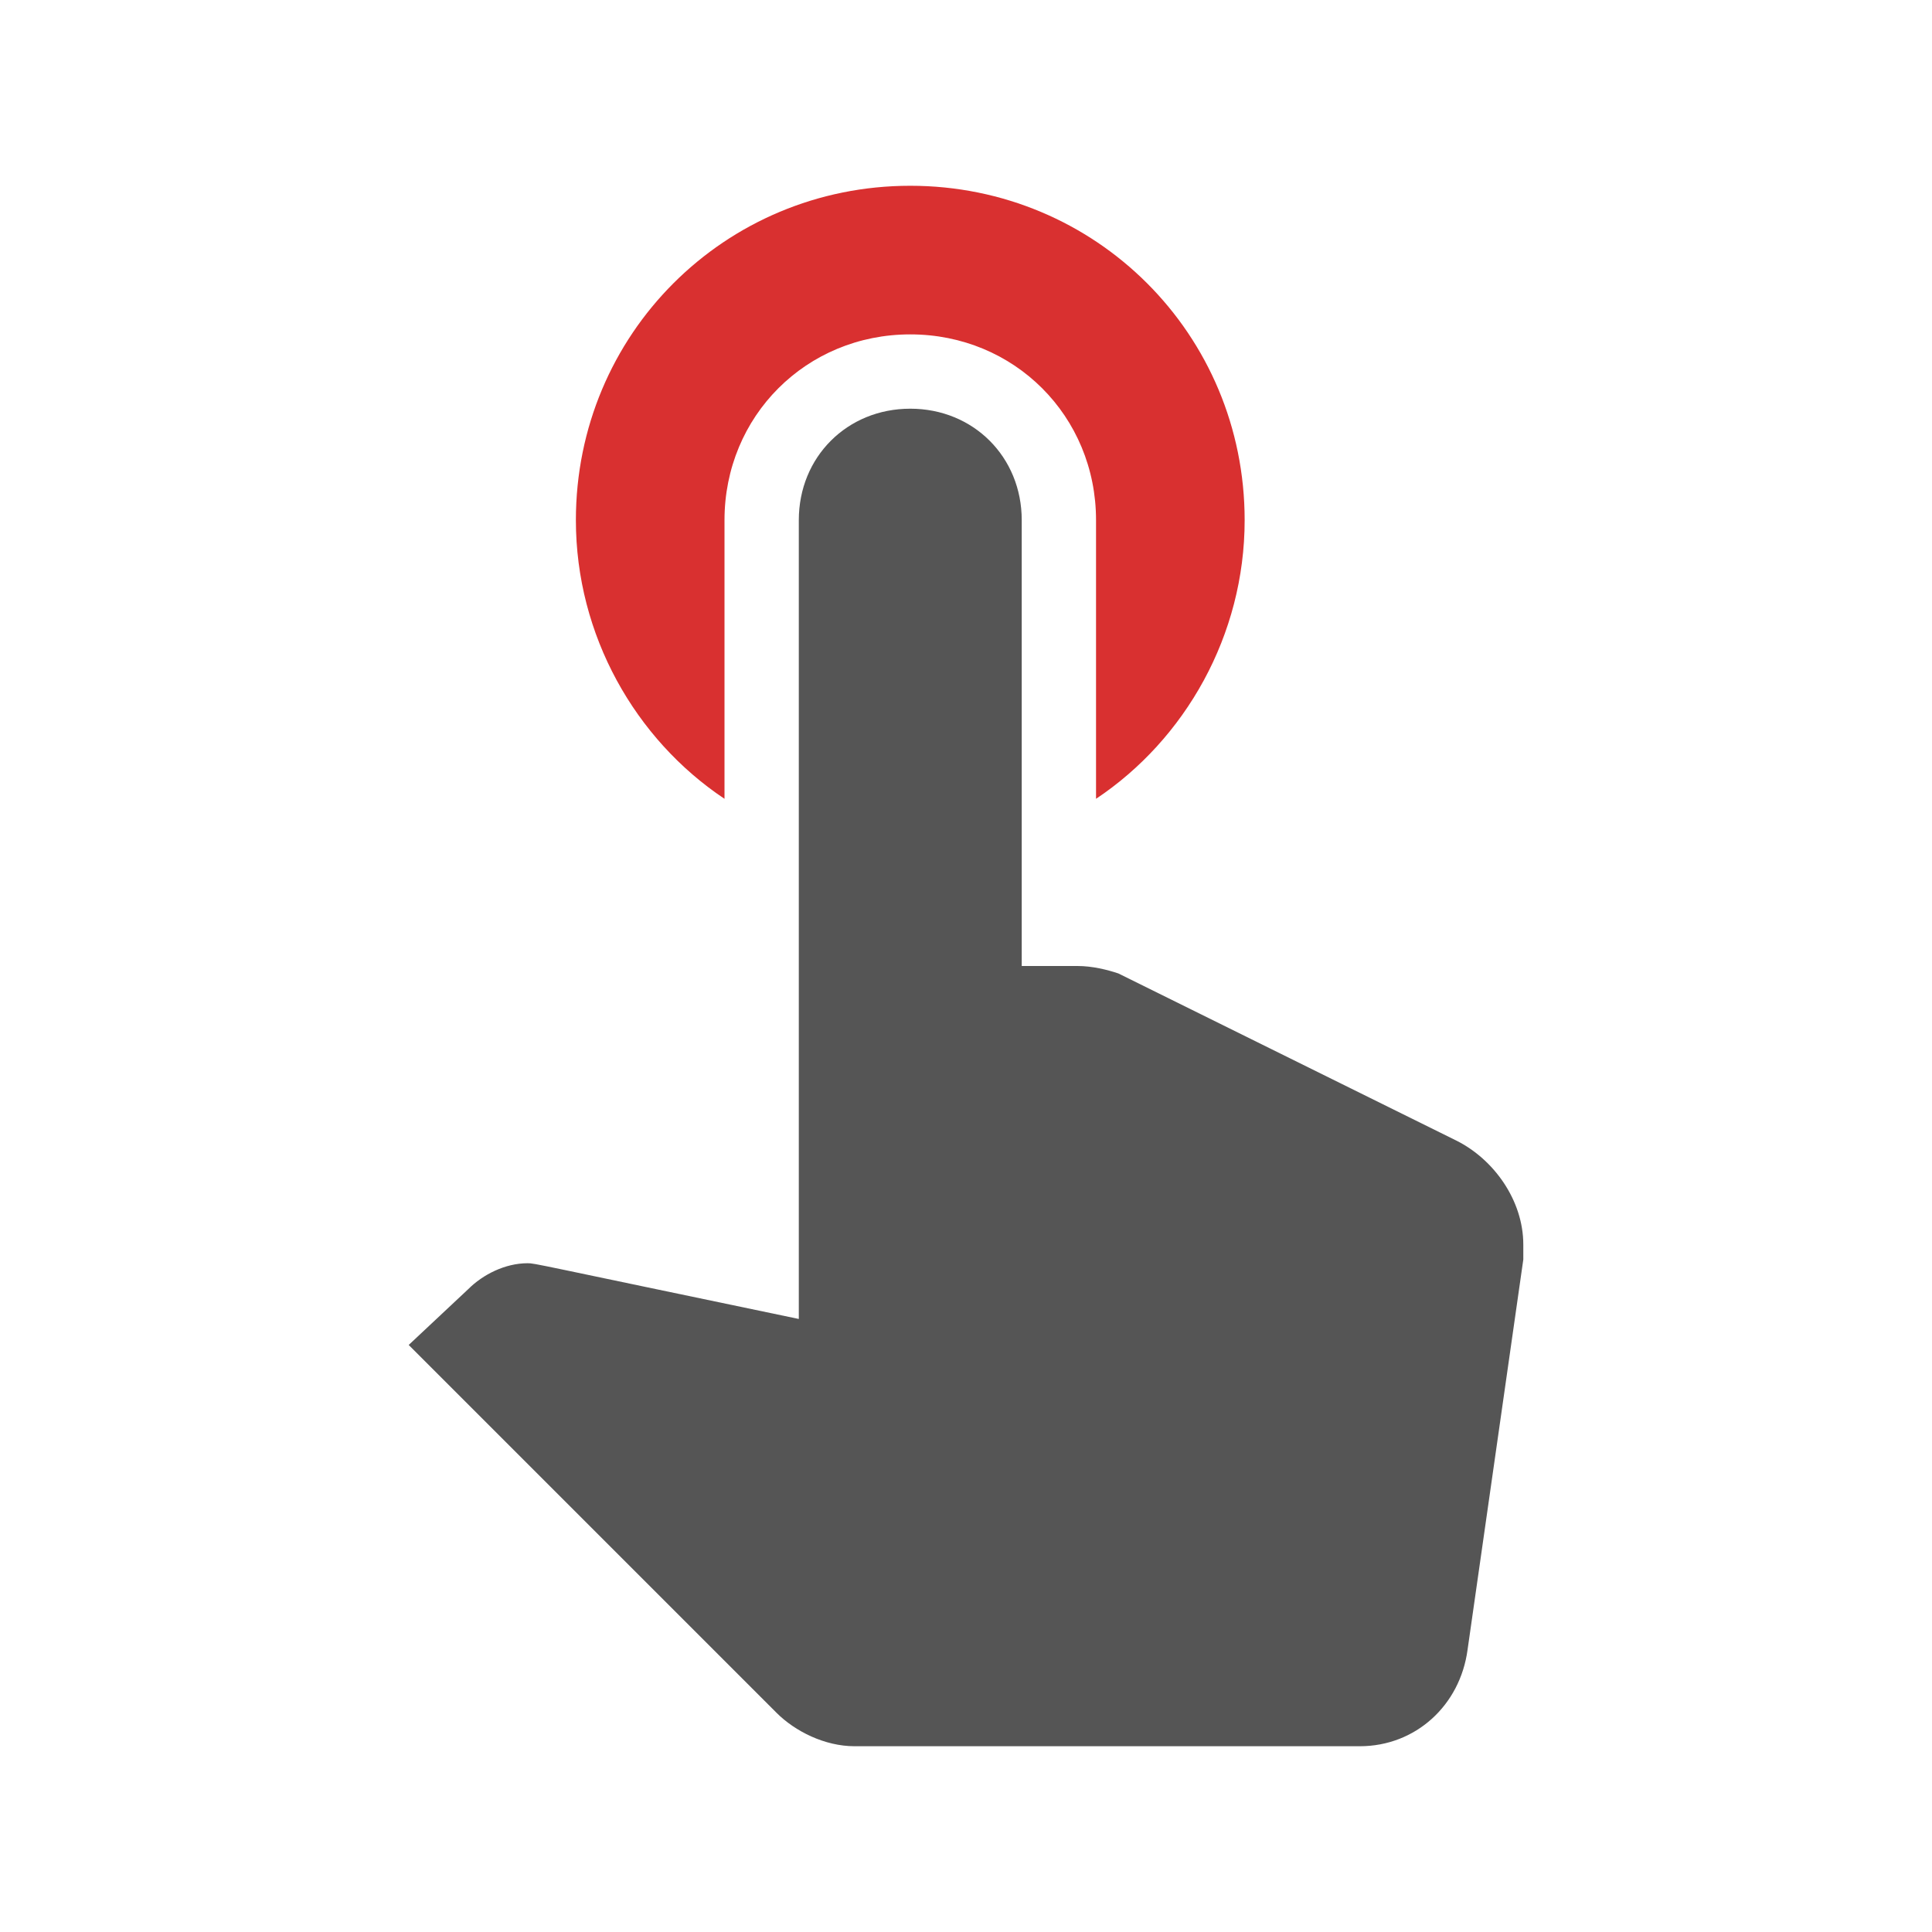 <?xml version="1.0" encoding="utf-8"?>
<!-- Generator: Adobe Illustrator 25.2.1, SVG Export Plug-In . SVG Version: 6.00 Build 0)  -->
<svg version="1.1" id="레이어_1" xmlns="http://www.w3.org/2000/svg" xmlns:xlink="http://www.w3.org/1999/xlink" x="0px"
	 y="0px" viewBox="0 0 52 52" style="enable-background:new 0 0 52 52;" xml:space="preserve">
<style type="text/css">
	.st0{fill:#D93030;}
	.st1{fill:#555555;}
</style>
<path class="st0" d="M19.5,21.5V14c0-2.8,2.2-5,5-5s5,2.2,5,5v7.5c2.4-1.6,4-4.4,4-7.5c0-5-4-9-9-9s-9,4-9,9
	C15.5,17.1,17.1,19.9,19.5,21.5z"/>
<path class="st1" d="M39.2,30.7l-9.1-4.5C29.8,26.1,29.4,26,29,26h-1.5V14c0-1.7-1.3-3-3-3s-3,1.3-3,3v21.5C14.3,34,14.4,34,14.2,34
	c-0.6,0-1.2,0.3-1.6,0.7L11,36.2l9.9,9.9c0.5,0.5,1.3,0.9,2.1,0.9h13.6c1.5,0,2.7-1.1,2.9-2.6L41,33.9c0-0.1,0-0.3,0-0.4
	C41,32.3,40.2,31.2,39.2,30.7z"/>
</svg>
